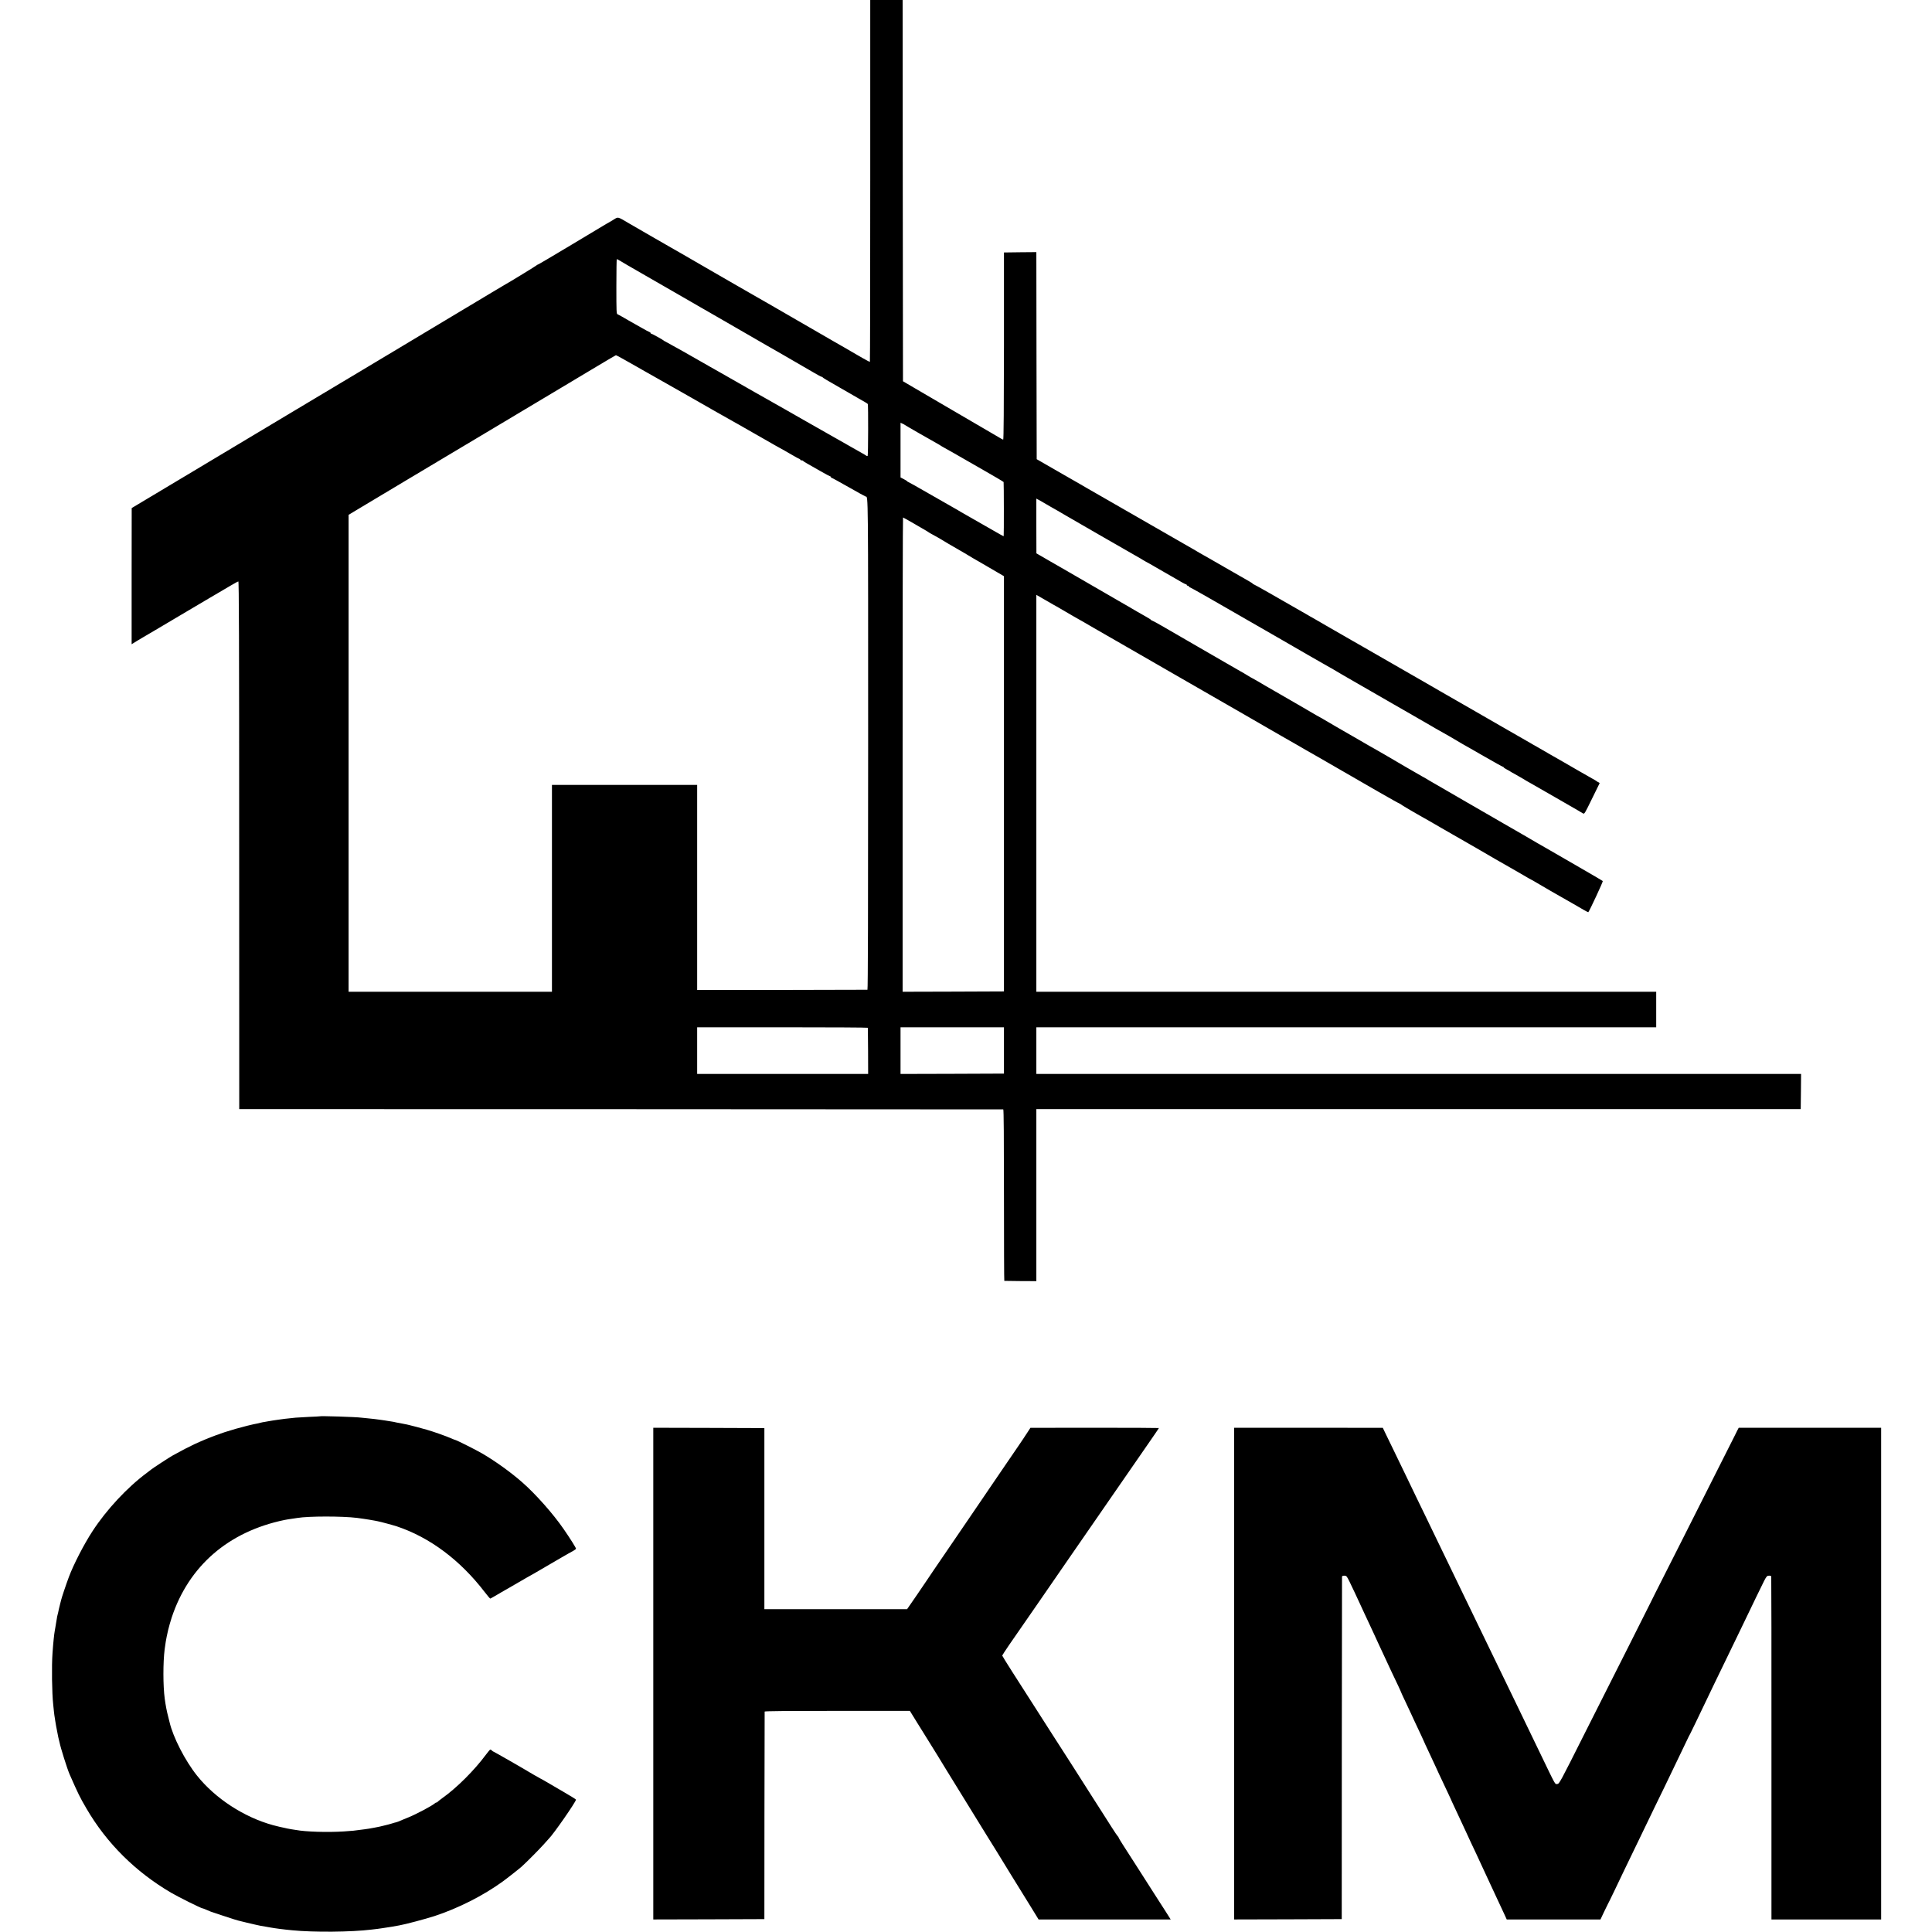 <?xml version="1.0" standalone="no"?>
<!DOCTYPE svg PUBLIC "-//W3C//DTD SVG 20010904//EN"
 "http://www.w3.org/TR/2001/REC-SVG-20010904/DTD/svg10.dtd">
<svg version="1.0" xmlns="http://www.w3.org/2000/svg"
 width="2774pt" height="2774pt" viewBox="0 0 2774 2774"
 preserveAspectRatio="xMidYMid meet">
<g transform="translate(0,2774) scale(0.1,-0.1)"
fill="#000000" stroke="none">
<path d="M12495 25144 c0 -1428 -2 -2597 -5 -2599 -3 -2 -53 24 -110 57 -58
34 -118 69 -135 78 -16 10 -75 43 -129 75 -55 32 -117 67 -138 79 -35 19 -634
366 -668 386 -18 11 -425 246 -490 282 -25 14 -148 85 -275 158 -248 143 -276
159 -331 191 -41 23 -300 173 -439 254 -49 29 -110 63 -135 77 -39 22 -194
111 -240 138 -8 5 -64 37 -125 72 -60 34 -164 94 -230 133 -189 111 -163 105
-247 54 -40 -24 -82 -49 -93 -54 -11 -6 -235 -140 -497 -298 -263 -158 -482
-287 -487 -287 -5 0 -11 -3 -13 -7 -2 -6 -390 -243 -471 -288 -10 -5 -88 -52
-175 -104 -493 -296 -1880 -1127 -1897 -1137 -11 -6 -414 -247 -895 -535 -481
-289 -1213 -727 -1627 -974 l-752 -450 -1 -978 0 -977 81 50 c44 27 82 50 84
50 2 0 81 47 177 104 95 57 263 156 373 221 110 65 272 161 360 213 348 206
445 262 457 264 9 2 12 -806 12 -3787 l1 -3790 5480 -1 c3014 -1 5485 -2 5490
-3 7 -1 10 -417 10 -1231 0 -676 2 -1231 5 -1231 3 -1 107 -2 233 -3 l227 -1
0 1235 0 1235 5488 0 5487 0 3 253 2 252 -5490 0 -5490 0 0 335 0 335 4450 0
4450 0 0 255 0 255 -4450 0 -4450 0 0 2850 0 2849 146 -84 c80 -47 147 -85
149 -85 1 0 42 -24 91 -53 49 -29 114 -67 144 -84 30 -16 100 -56 155 -88 55
-32 116 -68 136 -79 76 -43 221 -126 414 -238 110 -63 277 -159 370 -213 94
-54 226 -130 295 -170 148 -85 444 -256 730 -420 113 -65 293 -168 400 -230
107 -62 211 -122 230 -133 19 -10 76 -43 125 -72 50 -29 108 -62 130 -75 65
-36 103 -58 245 -140 74 -44 164 -95 200 -115 36 -20 124 -71 195 -112 133
-77 209 -121 747 -431 169 -97 312 -177 317 -177 5 0 11 -4 13 -8 2 -6 215
-131 414 -242 16 -10 90 -52 164 -95 74 -43 149 -86 167 -96 57 -33 95 -54
230 -132 72 -42 147 -85 165 -95 18 -11 116 -68 218 -127 102 -59 210 -121
240 -137 30 -17 103 -59 163 -94 59 -35 109 -64 112 -64 3 0 34 -18 69 -39 57
-35 343 -200 466 -269 25 -14 57 -32 72 -41 116 -69 211 -122 213 -119 17 18
215 442 208 448 -4 4 -138 83 -298 175 -159 92 -364 210 -455 263 -91 52 -178
103 -195 112 -16 10 -102 60 -190 111 -88 51 -216 125 -285 164 -69 39 -210
121 -315 182 -104 61 -206 120 -225 130 -73 42 -477 276 -530 307 -30 19 -75
45 -100 58 -56 31 -373 215 -535 311 -66 39 -136 79 -155 89 -19 10 -42 23
-50 28 -8 5 -71 42 -140 81 -249 143 -497 287 -535 310 -16 11 -37 22 -45 26
-8 4 -37 20 -65 36 -27 17 -63 38 -80 47 -16 10 -113 66 -215 125 -102 59
-203 117 -225 130 -36 20 -117 67 -200 115 -16 9 -65 38 -108 64 -43 25 -80
46 -82 46 -2 0 -32 17 -66 38 -35 22 -84 50 -109 64 -25 14 -132 76 -238 137
-106 61 -207 120 -225 130 -17 10 -86 50 -152 88 -117 68 -251 146 -515 298
-71 41 -134 75 -139 75 -5 0 -11 4 -13 8 -1 5 -41 30 -88 56 -96 54 -123 70
-196 113 -27 17 -70 41 -95 55 -24 14 -98 57 -164 95 -257 149 -642 372 -681
394 -23 13 -128 74 -233 134 l-190 110 -1 393 0 393 68 -37 c37 -21 72 -41 77
-45 6 -4 27 -16 48 -28 92 -52 119 -67 227 -131 121 -71 962 -555 1081 -622
13 -7 26 -15 29 -18 3 -3 23 -14 45 -26 22 -11 82 -45 133 -75 51 -30 110 -63
130 -75 20 -11 53 -30 72 -41 179 -105 230 -133 239 -133 6 0 11 -4 11 -10 0
-5 7 -10 15 -10 8 0 15 -4 15 -10 0 -5 4 -10 9 -10 8 0 340 -188 726 -412 111
-64 548 -316 640 -368 17 -10 171 -99 344 -199 172 -99 315 -181 317 -181 3 0
22 -11 44 -25 22 -14 173 -102 337 -196 164 -95 402 -231 528 -304 127 -73
247 -142 268 -154 83 -47 169 -97 262 -151 44 -26 100 -59 125 -72 110 -62
198 -112 240 -138 25 -15 65 -39 90 -53 25 -13 163 -93 308 -176 144 -83 267
-151 272 -151 6 0 10 -3 10 -8 0 -4 21 -18 48 -32 26 -13 49 -27 52 -30 3 -3
30 -18 60 -34 30 -16 82 -46 115 -66 33 -21 85 -51 115 -67 30 -17 186 -106
345 -198 160 -92 310 -178 335 -193 25 -14 55 -32 67 -40 22 -13 24 -10 129
205 58 120 108 221 111 226 2 4 -4 10 -14 14 -10 4 -20 10 -23 13 -3 4 -36 24
-75 45 -38 21 -133 75 -210 120 -77 45 -160 93 -185 107 -25 14 -119 68 -210
120 -91 53 -182 105 -202 117 -21 11 -53 29 -70 40 -18 10 -168 96 -333 191
-165 95 -388 223 -495 285 -107 62 -211 121 -230 132 -19 11 -125 72 -235 135
-110 64 -217 125 -237 137 -48 27 -35 19 -458 263 -195 113 -375 216 -400 230
-25 14 -103 59 -175 100 -71 42 -146 85 -165 95 -19 11 -109 63 -200 115 -91
53 -182 105 -202 117 -21 11 -53 29 -70 40 -444 256 -770 441 -777 441 -5 0
-11 4 -13 8 -1 4 -23 19 -48 33 -25 14 -183 105 -352 202 -168 97 -328 189
-355 203 -26 15 -52 30 -58 34 -5 4 -30 19 -55 32 -25 14 -133 76 -240 138
-165 95 -637 367 -872 501 -81 47 -106 61 -228 131 -52 31 -127 74 -167 96
-39 23 -87 50 -105 61 -18 10 -166 95 -328 188 l-295 170 -3 1486 -2 1487
-233 -2 -232 -3 0 -1345 c-1 -867 -4 -1344 -11 -1343 -5 1 -39 19 -74 41 -36
21 -288 168 -560 327 -272 159 -565 330 -650 380 l-155 91 -3 2737 -2 2737
-233 0 -232 0 0 -2596z m-3576 -1158 c31 -19 72 -43 91 -54 19 -11 76 -43 125
-72 50 -29 108 -62 130 -75 78 -45 232 -133 365 -210 74 -43 151 -87 170 -98
19 -10 76 -43 125 -72 50 -29 107 -62 128 -74 20 -12 52 -29 70 -40 17 -10
133 -77 257 -148 281 -162 375 -217 620 -358 107 -62 213 -122 234 -134 41
-23 280 -162 452 -262 55 -33 105 -59 111 -59 6 0 13 -4 15 -8 3 -7 56 -39
268 -160 19 -11 76 -43 125 -72 50 -29 108 -62 130 -75 83 -46 120 -69 125
-76 8 -12 6 -737 -2 -745 -4 -4 -13 -2 -20 3 -7 6 -34 22 -59 36 -25 14 -93
52 -150 85 -57 33 -189 108 -294 167 -104 59 -287 163 -405 230 -118 68 -231
132 -250 143 -19 10 -98 55 -175 99 -77 44 -160 91 -185 105 -25 14 -61 34
-80 45 -67 39 -456 260 -505 288 -27 16 -93 53 -145 82 -52 30 -102 58 -110
63 -50 31 -515 292 -528 297 -10 4 -19 9 -22 13 -8 10 -171 100 -181 100 -5 0
-9 5 -9 10 0 6 -4 10 -9 10 -5 0 -67 33 -138 74 -70 40 -148 84 -173 98 -25
14 -65 37 -90 52 -25 15 -53 29 -62 33 -17 5 -18 33 -18 399 0 217 3 394 6
394 4 0 32 -15 63 -34z m45 -1410 c61 -34 131 -74 156 -88 25 -14 72 -41 105
-60 51 -30 220 -125 348 -197 89 -50 125 -70 352 -200 208 -120 477 -272 598
-340 20 -12 54 -31 75 -42 20 -12 57 -33 82 -47 25 -14 86 -49 135 -77 50 -29
110 -63 135 -77 25 -14 105 -60 178 -102 74 -42 135 -76 137 -76 2 0 49 -27
104 -60 56 -33 106 -60 111 -60 6 0 10 -4 10 -10 0 -5 9 -10 19 -10 11 0 21
-4 23 -8 2 -5 32 -25 68 -44 36 -20 121 -68 188 -107 68 -39 128 -71 133 -71
5 0 9 -4 9 -10 0 -5 4 -10 9 -10 6 0 116 -61 247 -135 130 -74 240 -135 244
-135 36 0 35 84 35 -3557 0 -2345 -3 -3523 -10 -3524 -5 -1 -558 -2 -1227 -3
l-1218 -1 0 1473 0 1472 -1043 0 -1042 0 0 -1485 0 -1485 -1460 0 -1460 0 0
3424 0 3424 200 120 c110 66 409 245 665 398 256 152 578 345 715 427 138 83
259 155 270 161 17 10 1039 620 1317 787 53 32 111 67 130 78 18 10 146 86
283 169 138 83 254 151 259 152 5 0 59 -29 120 -64z m4026 -936 c4 -5 348
-203 490 -282 19 -11 40 -24 45 -28 6 -4 35 -21 65 -37 30 -17 71 -39 90 -50
19 -11 125 -72 235 -135 110 -64 217 -125 237 -136 113 -64 254 -147 258 -153
4 -6 5 -767 1 -777 -1 -4 -55 26 -301 168 -189 108 -231 132 -315 180 -22 12
-44 26 -50 30 -5 4 -35 21 -65 37 -30 16 -185 105 -343 196 -159 92 -293 167
-297 167 -5 0 -10 3 -12 8 -1 4 -24 18 -50 32 l-48 25 0 392 0 393 28 -13 c15
-6 29 -14 32 -17z m133 -1418 c84 -49 163 -95 177 -103 14 -8 27 -16 30 -19 3
-3 14 -10 25 -16 103 -56 141 -78 150 -84 8 -7 194 -116 343 -201 18 -11 43
-26 55 -33 12 -8 41 -25 63 -38 23 -12 133 -77 245 -142 l204 -119 0 -2981 0
-2981 -728 -3 -727 -2 0 3405 c0 1873 2 3405 6 3405 3 0 73 -40 157 -88z
m-662 -7239 c1 -5 2 -155 3 -335 l1 -328 -1227 0 -1228 0 0 335 0 335 1225 0
c674 0 1226 -3 1226 -7z m1954 -326 l0 -332 -742 -3 -743 -2 0 335 0 335 743
0 742 0 0 -333z"/>
<path d="M4587 7404 c-1 -1 -69 -5 -152 -8 -82 -4 -168 -9 -190 -11 -136 -14
-192 -20 -255 -30 -19 -3 -52 -8 -74 -11 -21 -3 -48 -8 -60 -10 -11 -2 -37 -7
-56 -10 -19 -3 -43 -7 -52 -10 -10 -3 -28 -7 -40 -10 -79 -14 -226 -51 -323
-79 -126 -37 -219 -67 -230 -73 -5 -4 -14 -7 -20 -8 -17 -3 -191 -71 -252 -99
-32 -14 -71 -32 -88 -39 -61 -28 -201 -100 -310 -161 -48 -26 -305 -194 -315
-205 -3 -3 -30 -24 -61 -47 -282 -209 -580 -529 -781 -838 -124 -190 -272
-478 -339 -657 -39 -104 -108 -309 -112 -334 -2 -10 -9 -37 -15 -59 -6 -22
-13 -51 -16 -65 -8 -41 -15 -71 -20 -88 -3 -9 -8 -35 -11 -57 -3 -23 -8 -52
-11 -65 -2 -14 -7 -38 -9 -55 -3 -16 -7 -40 -9 -52 -8 -41 -22 -170 -32 -318
-14 -183 -8 -580 10 -740 2 -16 7 -60 10 -97 4 -37 9 -77 12 -90 2 -13 6 -39
9 -58 3 -19 7 -46 10 -60 6 -28 24 -123 31 -160 3 -14 7 -33 10 -42 3 -9 7
-26 9 -37 15 -76 110 -379 144 -456 125 -284 145 -326 244 -495 288 -494 701
-905 1212 -1205 101 -60 434 -225 452 -225 6 0 32 -10 59 -22 27 -12 54 -23
59 -25 6 -2 75 -25 155 -52 148 -50 237 -77 278 -86 12 -3 31 -7 42 -10 11 -3
29 -7 40 -10 22 -5 24 -6 120 -28 58 -14 105 -23 165 -32 11 -2 34 -6 50 -9
79 -14 191 -29 320 -41 310 -31 849 -26 1140 10 22 2 60 7 85 10 25 3 56 8 70
10 14 2 43 6 65 10 23 3 52 8 65 10 31 6 70 13 113 20 82 14 373 91 506 134
341 112 698 293 976 494 69 50 244 188 276 217 86 79 252 247 311 313 40 45
75 84 78 87 64 61 390 530 390 561 0 4 -80 54 -177 110 -98 56 -211 122 -250
146 -40 24 -75 43 -77 43 -2 0 -48 26 -103 58 -175 105 -572 332 -578 332 -4
0 -13 7 -21 15 -9 8 -19 15 -24 15 -5 0 -34 -34 -65 -76 -166 -224 -418 -475
-625 -622 -36 -26 -66 -50 -68 -54 -2 -5 -9 -8 -15 -8 -6 0 -18 -6 -26 -14
-39 -35 -270 -157 -377 -200 -66 -27 -128 -52 -139 -58 -12 -5 -27 -10 -35
-12 -8 -1 -40 -10 -71 -20 -31 -9 -66 -19 -78 -21 -11 -3 -30 -7 -41 -10 -30
-8 -62 -15 -90 -20 -14 -3 -35 -7 -46 -9 -30 -6 -94 -17 -129 -21 -152 -21
-175 -23 -300 -31 -231 -15 -549 -5 -685 21 -13 3 -42 7 -65 10 -22 3 -47 8
-55 10 -8 2 -28 7 -45 10 -26 4 -116 26 -165 39 -416 114 -829 383 -1091 711
-172 215 -346 555 -395 770 -1 6 -9 38 -18 72 -22 82 -38 168 -51 263 -25 186
-25 522 -1 710 10 77 23 157 30 185 2 11 12 54 21 95 10 41 32 120 50 175 245
741 816 1235 1620 1401 11 2 34 6 50 9 35 5 99 14 134 20 161 27 644 27 856 1
73 -10 124 -17 177 -26 32 -6 68 -12 80 -14 38 -6 161 -36 195 -47 18 -5 40
-12 50 -14 10 -2 41 -11 68 -20 475 -158 913 -486 1264 -944 40 -53 77 -95 81
-94 4 1 32 17 61 34 30 18 69 40 87 51 18 10 93 53 165 95 226 131 250 145
307 176 30 17 82 47 115 67 33 20 85 50 115 67 30 17 109 63 175 102 66 38
139 80 163 92 23 13 42 27 42 33 0 13 -87 151 -177 281 -148 216 -403 504
-593 670 -161 142 -383 302 -574 414 -85 50 -364 190 -389 196 -7 1 -30 10
-52 20 -79 35 -258 98 -355 126 -25 7 -49 14 -55 15 -59 17 -133 37 -145 39
-8 2 -33 8 -55 14 -22 5 -53 13 -70 15 -16 3 -41 8 -55 11 -14 3 -38 8 -55 10
-16 3 -37 8 -45 10 -13 3 -37 7 -125 20 -11 1 -42 6 -70 10 -27 3 -61 8 -75
10 -14 2 -56 7 -95 10 -38 3 -83 8 -100 10 -70 10 -589 27 -598 19z"/>
<path d="M9380 3710 l0 -3530 798 2 797 3 1 1485 c1 817 2 1490 3 1495 1 7
356 10 1043 10 l1042 0 108 -175 c59 -96 121 -195 137 -220 36 -57 263 -424
276 -448 6 -9 37 -60 69 -112 58 -93 144 -232 376 -610 62 -102 128 -207 145
-235 28 -43 203 -327 344 -558 53 -86 209 -338 261 -422 20 -33 59 -95 85
-138 l47 -77 949 0 948 0 -65 103 c-36 56 -117 183 -181 282 -63 99 -174 272
-246 385 -72 113 -159 249 -194 302 -35 54 -63 102 -63 107 0 5 -4 11 -9 13
-4 2 -46 63 -92 136 -46 73 -101 158 -121 190 -20 31 -55 86 -78 122 -23 36
-58 91 -78 122 -35 55 -100 157 -270 424 -42 66 -104 163 -138 215 -34 52
-106 164 -160 249 -54 85 -117 183 -139 217 -22 34 -67 104 -99 155 -62 97
-100 157 -340 531 -80 125 -146 232 -146 236 0 4 45 73 99 152 257 373 303
438 396 572 55 79 135 195 178 258 97 142 214 311 282 409 100 144 364 526
417 603 29 43 73 107 98 142 45 65 381 549 639 924 78 112 141 205 141 207 0
2 -415 4 -922 4 l-923 -1 -47 -72 c-25 -40 -87 -132 -137 -205 -50 -74 -135
-198 -188 -275 -53 -78 -135 -198 -182 -267 -97 -141 -226 -331 -339 -498
-107 -156 -401 -587 -497 -728 -44 -64 -86 -126 -93 -138 -7 -11 -75 -111
-150 -221 l-138 -200 -1025 0 -1024 0 0 1300 0 1300 -798 3 -797 2 0 -3530z"/>
<path d="M17720 3710 l0 -3530 773 2 772 3 1 2450 c1 1348 2 2457 3 2466 1 11
11 15 34 15 30 -1 34 -6 72 -82 22 -44 55 -114 74 -155 19 -41 58 -125 87
-187 30 -63 54 -115 54 -117 0 -1 26 -58 59 -126 32 -68 68 -146 81 -174 12
-27 41 -88 62 -135 22 -47 54 -114 70 -150 56 -122 164 -353 216 -460 19 -41
37 -79 38 -85 1 -5 29 -66 62 -135 32 -69 69 -147 82 -175 24 -52 66 -144 144
-308 25 -54 46 -100 46 -101 0 -2 24 -55 54 -117 29 -63 78 -168 109 -234 30
-66 75 -164 101 -217 100 -212 136 -289 136 -293 0 -2 32 -69 70 -150 39 -81
70 -148 70 -150 0 -1 24 -54 54 -116 29 -63 65 -139 78 -169 14 -30 46 -98 71
-150 24 -52 55 -117 67 -145 21 -46 44 -95 130 -280 18 -38 66 -142 107 -230
41 -88 88 -190 106 -227 l31 -68 673 0 673 0 46 98 c25 53 53 111 62 127 8 17
19 37 23 45 5 8 35 71 68 140 32 69 96 202 141 295 45 94 110 229 145 300 35
72 100 207 145 300 45 94 111 231 147 305 36 74 103 212 149 306 46 95 108
223 137 285 108 227 198 414 206 429 4 8 13 24 19 35 6 11 41 83 78 160 62
130 95 198 271 565 138 286 204 422 298 615 53 110 117 242 142 294 100 209
236 490 272 561 35 67 42 75 69 76 17 1 32 -3 34 -10 2 -6 4 -1117 3 -2468 l0
-2458 787 0 788 0 0 3530 0 3530 -1023 0 -1022 0 -22 -42 c-11 -24 -28 -56
-36 -73 -8 -16 -115 -228 -237 -470 -122 -242 -373 -738 -556 -1103 -184 -365
-339 -671 -344 -680 -5 -9 -38 -75 -73 -147 -36 -71 -181 -362 -324 -645 -143
-283 -423 -839 -623 -1235 -357 -711 -362 -720 -392 -720 -33 -1 -13 -38 -241
435 -127 264 -204 423 -292 605 -48 99 -121 250 -162 335 -41 85 -106 218
-143 295 -37 77 -99 205 -138 285 -127 264 -228 473 -300 620 -38 80 -106 219
-150 310 -44 91 -112 233 -152 315 -40 83 -108 222 -150 310 -43 88 -111 230
-152 315 -42 85 -108 223 -148 305 -40 83 -96 200 -125 260 -29 61 -107 223
-174 360 -67 138 -134 276 -149 307 l-27 57 -1067 1 -1068 0 0 -3530z"/>
</g>
</svg>
